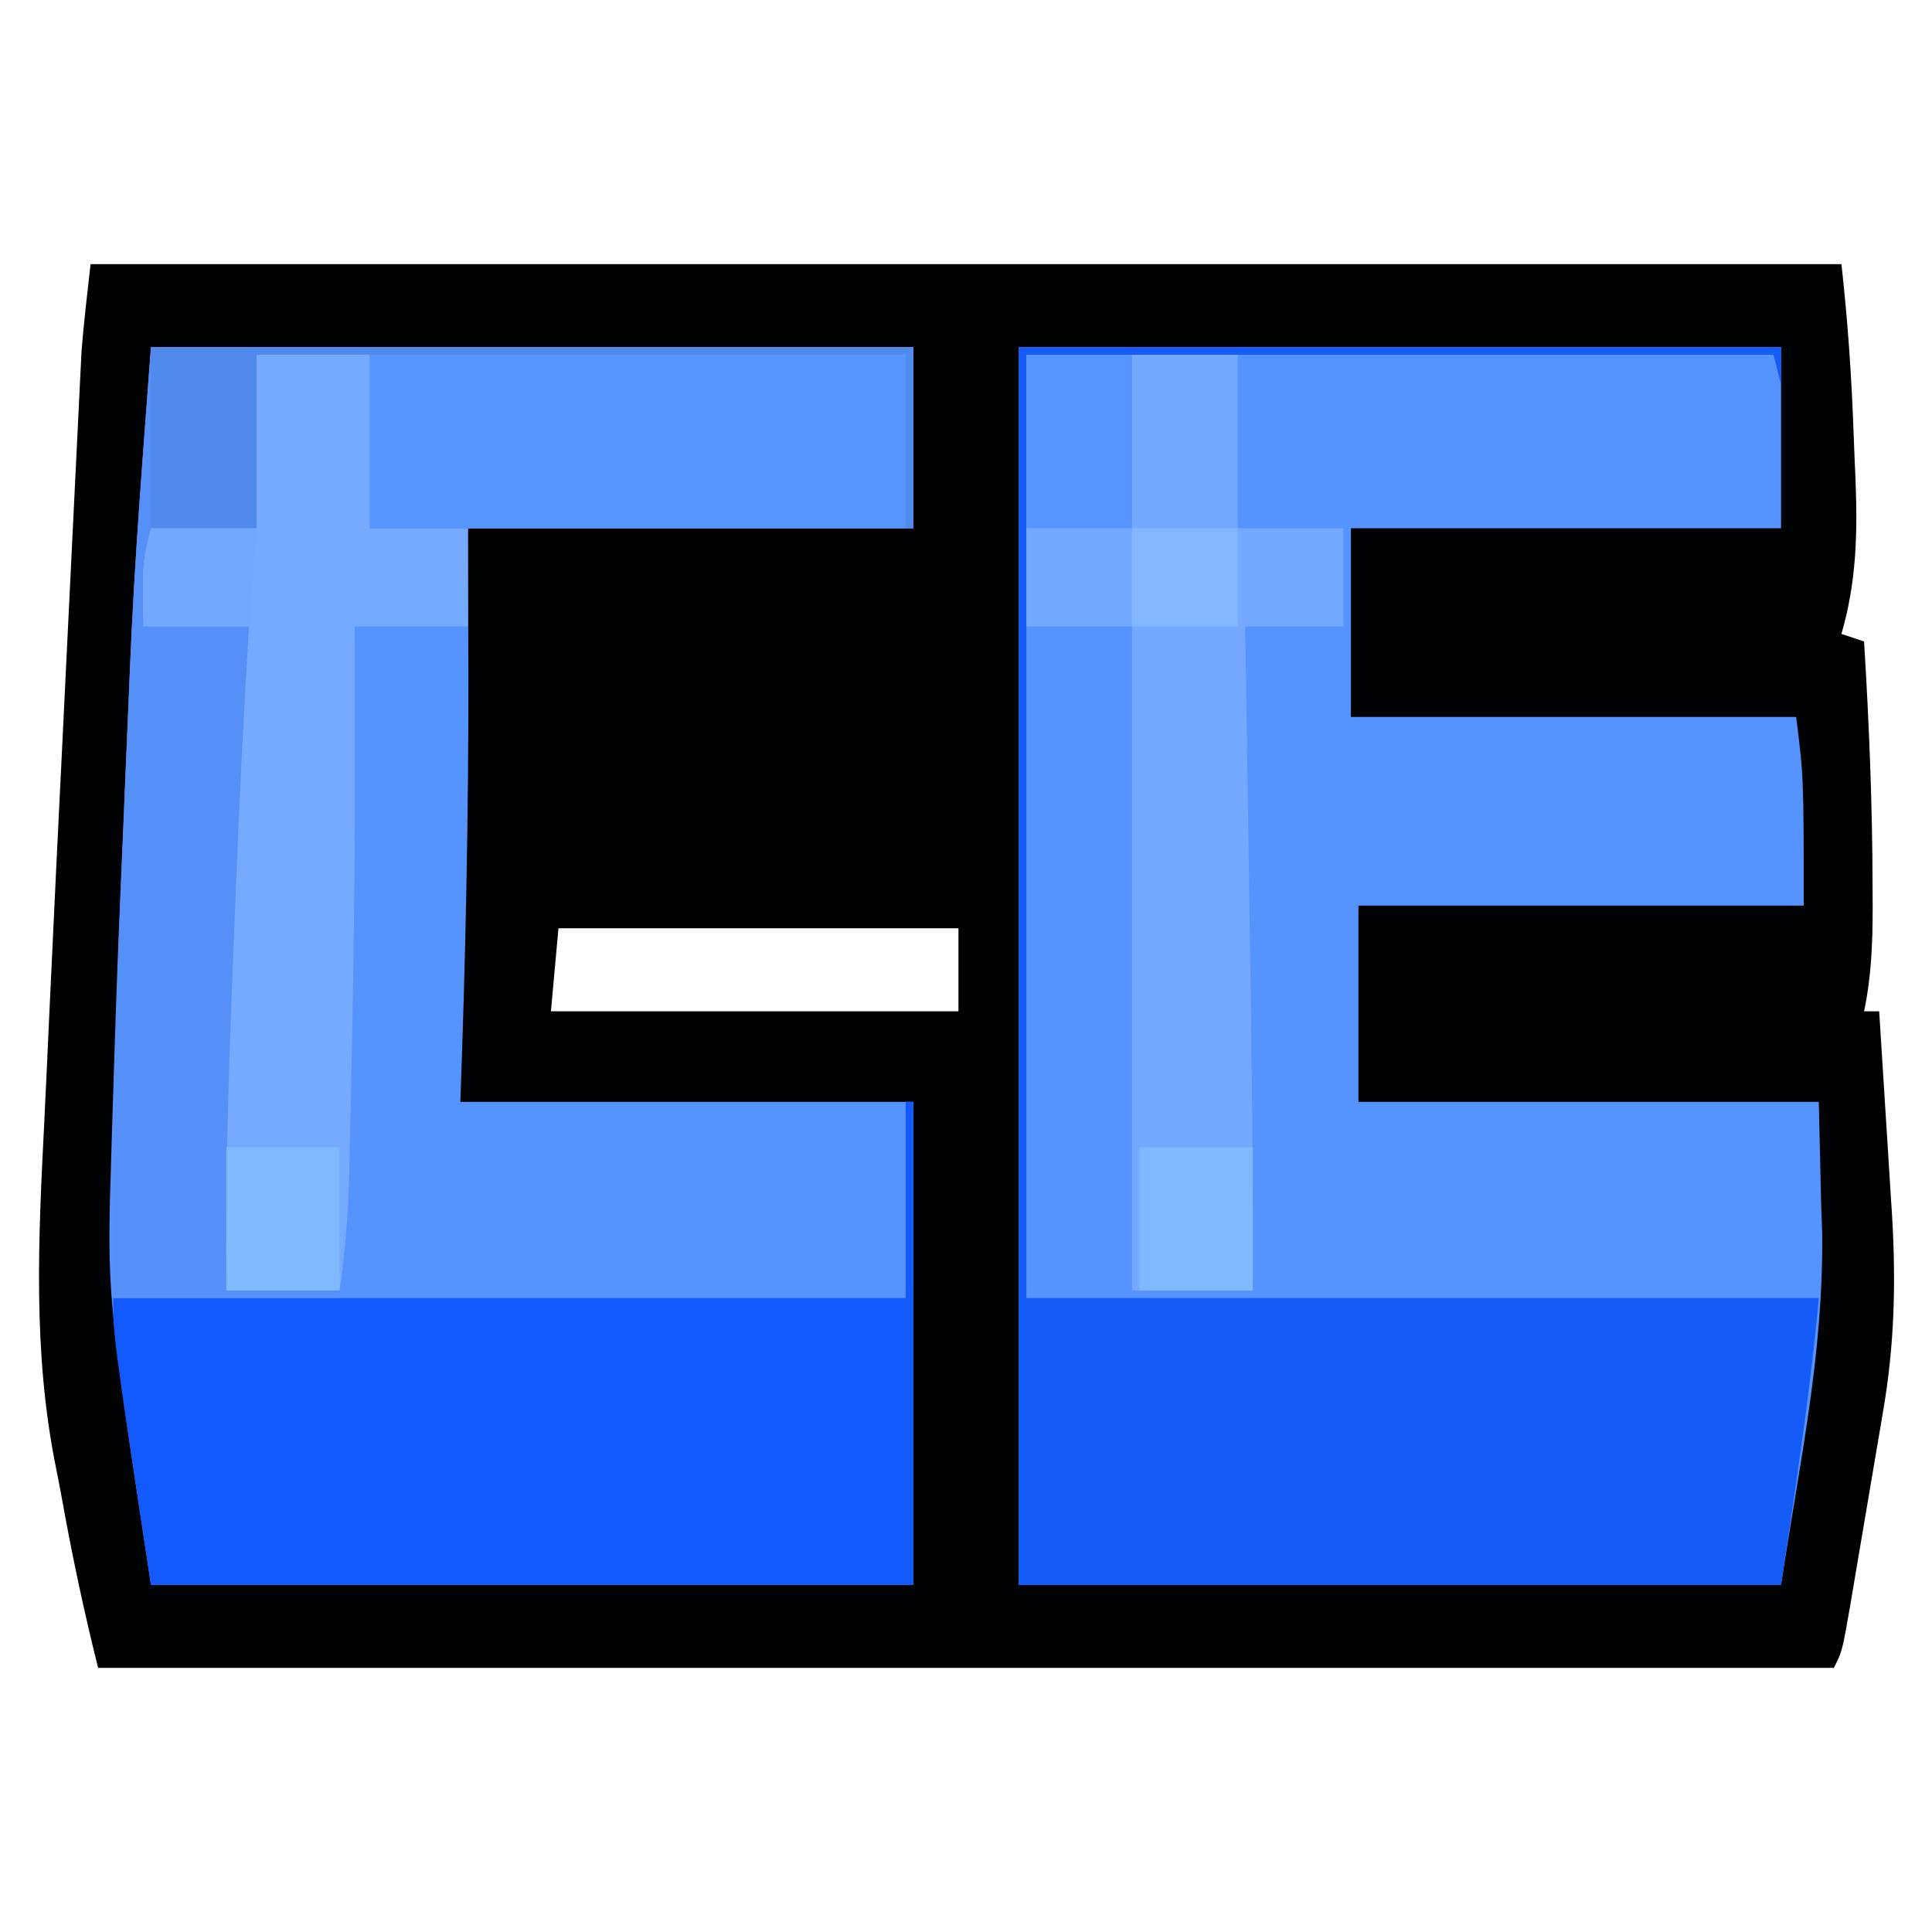 <?xml version="1.0" encoding="UTF-8"?>
<svg version="1.1" xmlns="http://www.w3.org/2000/svg" width="256" height="256">
<path d="M0 0 C76.56 0 153.12 0 232 0 C232.834 7.509 233.351 14.895 233.613 22.429 C233.687 24.496 233.778 26.562 233.869 28.629 C234.143 35.759 233.989 42.112 232 49 C232.99 49.33 233.98 49.66 235 50 C235.662 60.793 236.104 71.56 236.125 82.375 C236.132 83.826 236.132 83.826 236.139 85.307 C236.129 89.985 235.969 94.4 235 99 C235.66 99 236.32 99 237 99 C237.289 103.516 237.574 108.033 237.854 112.55 C237.95 114.082 238.047 115.614 238.146 117.146 C238.287 119.366 238.425 121.585 238.562 123.805 C238.606 124.475 238.65 125.145 238.695 125.836 C239.238 134.791 239.046 143.242 237.504 152.094 C237.351 153.007 237.198 153.92 237.04 154.861 C236.719 156.771 236.393 158.68 236.064 160.589 C235.559 163.519 235.067 166.451 234.576 169.383 C234.261 171.245 233.945 173.107 233.629 174.969 C233.481 175.846 233.333 176.723 233.181 177.626 C232.117 183.767 232.117 183.767 231 186 C155.1 186 79.2 186 1 186 C-0.851 178.598 -2.423 171.221 -3.769 163.719 C-4.041 162.237 -4.325 160.757 -4.622 159.28 C-7.681 144.023 -6.913 129.02 -6.128 113.572 C-5.888 108.749 -5.674 103.924 -5.454 99.1 C-4.887 86.77 -4.282 74.441 -3.672 62.113 C-3.441 57.419 -3.213 52.725 -2.986 48.03 C-2.765 43.477 -2.541 38.923 -2.317 34.369 C-2.211 32.211 -2.106 30.053 -2.001 27.894 C-1.856 24.894 -1.707 21.893 -1.557 18.893 C-1.515 18.02 -1.473 17.148 -1.431 16.248 C-1.389 15.423 -1.347 14.597 -1.303 13.746 C-1.251 12.691 -1.251 12.691 -1.198 11.614 C-0.904 7.733 -0.43 3.868 0 0 Z M62 88 C61.67 91.63 61.34 95.26 61 99 C78.82 99 96.64 99 115 99 C115 95.37 115 91.74 115 88 C97.51 88 80.02 88 62 88 Z " fill="#000103" transform="translate(12,35)"/>
<path d="M0 0 C33.33 0 66.66 0 101 0 C101 7.92 101 15.84 101 24 C82.19 24 63.38 24 44 24 C44 32.25 44 40.5 44 49 C63.47 49 82.94 49 103 49 C104 57 104 57 104 74 C84.53 74 65.06 74 45 74 C45 82.58 45 91.16 45 100 C65.13 100 85.26 100 106 100 C106.103 104.434 106.206 108.869 106.312 113.438 C106.358 114.755 106.404 116.073 106.45 117.431 C106.621 133.512 103.497 147.519 101 164 C67.67 164 34.34 164 0 164 C0 109.88 0 55.76 0 0 Z " fill="#5593FE" transform="translate(135,46)"/>
<path d="M0 0 C33.33 0 66.66 0 101 0 C101 7.92 101 15.84 101 24 C81.53 24 62.06 24 42 24 C42.021 30.414 42.041 36.829 42.062 43.438 C42.092 62.319 41.683 81.13 41 100 C60.8 100 80.6 100 101 100 C101 121.12 101 142.24 101 164 C67.67 164 34.34 164 0 164 C-5.833 125.503 -5.833 125.503 -5.261 107.237 C-5.241 106.58 -5.222 105.923 -5.201 105.246 C-5.16 103.865 -5.116 102.485 -5.07 101.104 C-4.998 98.95 -4.933 96.795 -4.869 94.641 C-4.569 84.757 -4.164 74.879 -3.726 65 C-3.591 61.908 -3.464 58.815 -3.338 55.722 C-3.211 52.639 -3.079 49.556 -2.946 46.473 C-2.885 45.052 -2.826 43.631 -2.767 42.211 C-2.18 28.107 -1.044 14.091 0 0 Z " fill="#5593FE" transform="translate(20,46)"/>
<path d="M0 0 C33.33 0 66.66 0 101 0 C101 1.65 101 3.3 101 5 C100.505 3.02 100.505 3.02 100 1 C67.33 1 34.66 1 1 1 C1 42.25 1 83.5 1 126 C35.65 126 70.3 126 106 126 C104.843 138.723 102.872 151.362 101 164 C67.67 164 34.34 164 0 164 C0 109.88 0 55.76 0 0 Z " fill="#155BF8" transform="translate(135,46)"/>
<path d="M0 0 C0.33 0 0.66 0 1 0 C1 21.12 1 42.24 1 64 C-32.33 64 -65.66 64 -100 64 C-105 31 -105 31 -105 26 C-70.35 26 -35.7 26 0 26 C0 17.42 0 8.84 0 0 Z " fill="#135AFC" transform="translate(120,146)"/>
<path d="M0 0 C33.33 0 66.66 0 101 0 C101 7.92 101 15.84 101 24 C77.24 24 53.48 24 29 24 C29 16.41 29 8.82 29 1 C24.05 1 19.1 1 14 1 C14 8.59 14 16.18 14 24 C9.38 24 4.76 24 0 24 C-0.33 28.29 -0.66 32.58 -1 37 C3.62 37 8.24 37 13 37 C13.085 48.419 12.855 59.785 12.344 71.191 C12.276 72.759 12.209 74.326 12.142 75.894 C11.968 79.956 11.789 84.018 11.609 88.08 C11.426 92.251 11.246 96.421 11.066 100.592 C10.715 108.728 10.359 116.864 10 125 C14.95 125 19.9 125 25 125 C25 125.33 25 125.66 25 126 C15.1 126 5.2 126 -5 126 C-5.155 105.733 -4.61 85.587 -3.726 65.343 C-3.592 62.223 -3.465 59.102 -3.338 55.982 C-3.211 52.877 -3.079 49.772 -2.946 46.667 C-2.885 45.233 -2.826 43.798 -2.767 42.364 C-2.185 28.208 -1.048 14.144 0 0 Z " fill="#5490F8" transform="translate(20,46)"/>
<path d="M0 0 C9.24 0 18.48 0 28 0 C28 7.59 28 15.18 28 23 C32.62 23 37.24 23 42 23 C42 27.29 42 31.58 42 36 C37.71 36 33.42 36 29 36 C29.03 37.991 29.061 39.981 29.092 42.032 C29.193 48.69 29.292 55.347 29.391 62.005 C29.451 66.032 29.511 70.059 29.573 74.087 C29.827 90.725 30.072 107.359 30 124 C24.72 124 19.44 124 14 124 C14 94.96 14 65.92 14 36 C9.38 36 4.76 36 0 36 C0 24.12 0 12.24 0 0 Z " fill="#74A9FF" transform="translate(136,47)"/>
<path d="M0 0 C4.95 0 9.9 0 15 0 C15 7.59 15 15.18 15 23 C19.29 23 23.58 23 28 23 C28 27.29 28 31.58 28 36 C23.05 36 18.1 36 13 36 C13.012 38.004 13.023 40.009 13.035 42.074 C13.113 59.784 12.942 77.481 12.562 95.188 C12.543 96.168 12.523 97.148 12.503 98.158 C12.446 100.974 12.382 103.79 12.316 106.605 C12.3 107.438 12.283 108.27 12.266 109.127 C12.139 114.149 11.7 119.024 11 124 C6.05 124 1.1 124 -4 124 C-4.142 110.075 -3.764 96.197 -3.2 82.284 C-3.062 78.873 -2.93 75.462 -2.799 72.051 C-2.328 60.024 -1.757 48.013 -1 36 C-5.62 36 -10.24 36 -15 36 C-15.125 27.5 -15.125 27.5 -14 23 C-9.38 23 -4.76 23 0 23 C0 15.41 0 7.82 0 0 Z " fill="#76AAFE" transform="translate(34,47)"/>
<path d="M0 0 C23.43 0 46.86 0 71 0 C71 7.59 71 15.18 71 23 C47.57 23 24.14 23 0 23 C0 15.41 0 7.82 0 0 Z " fill="#5694FE" transform="translate(49,47)"/>
<path d="M0 0 C33.33 0 66.66 0 101 0 C101 7.92 101 15.84 101 24 C100.67 24 100.34 24 100 24 C100 16.41 100 8.82 100 1 C71.62 1 43.24 1 14 1 C14 8.59 14 16.18 14 24 C9.38 24 4.76 24 0 24 C0 16.08 0 8.16 0 0 Z " fill="#518AED" transform="translate(20,46)"/>
<path d="M0 0 C4.62 0 9.24 0 14 0 C14 7.59 14 15.18 14 23 C9.38 23 4.76 23 0 23 C0 15.41 0 7.82 0 0 Z " fill="#5694FF" transform="translate(136,47)"/>
<path d="M0 0 C4.95 0 9.9 0 15 0 C15 6.27 15 12.54 15 19 C10.05 19 5.1 19 0 19 C0 12.73 0 6.46 0 0 Z " fill="#81B9FF" transform="translate(151,152)"/>
<path d="M0 0 C4.95 0 9.9 0 15 0 C15 6.27 15 12.54 15 19 C10.05 19 5.1 19 0 19 C0 12.73 0 6.46 0 0 Z " fill="#81B9FF" transform="translate(30,152)"/>
<path d="M0 0 C4.62 0 9.24 0 14 0 C14 4.29 14 8.58 14 13 C9.38 13 4.76 13 0 13 C0 8.71 0 4.42 0 0 Z " fill="#84B6FF" transform="translate(150,70)"/>
<path d="M0 0 C4.62 0 9.24 0 14 0 C13.67 4.29 13.34 8.58 13 13 C8.38 13 3.76 13 -1 13 C-1.125 4.5 -1.125 4.5 0 0 Z " fill="#73A8FE" transform="translate(20,70)"/>
<path d="" fill="#000000" transform="translate(0,0)"/>
</svg>
